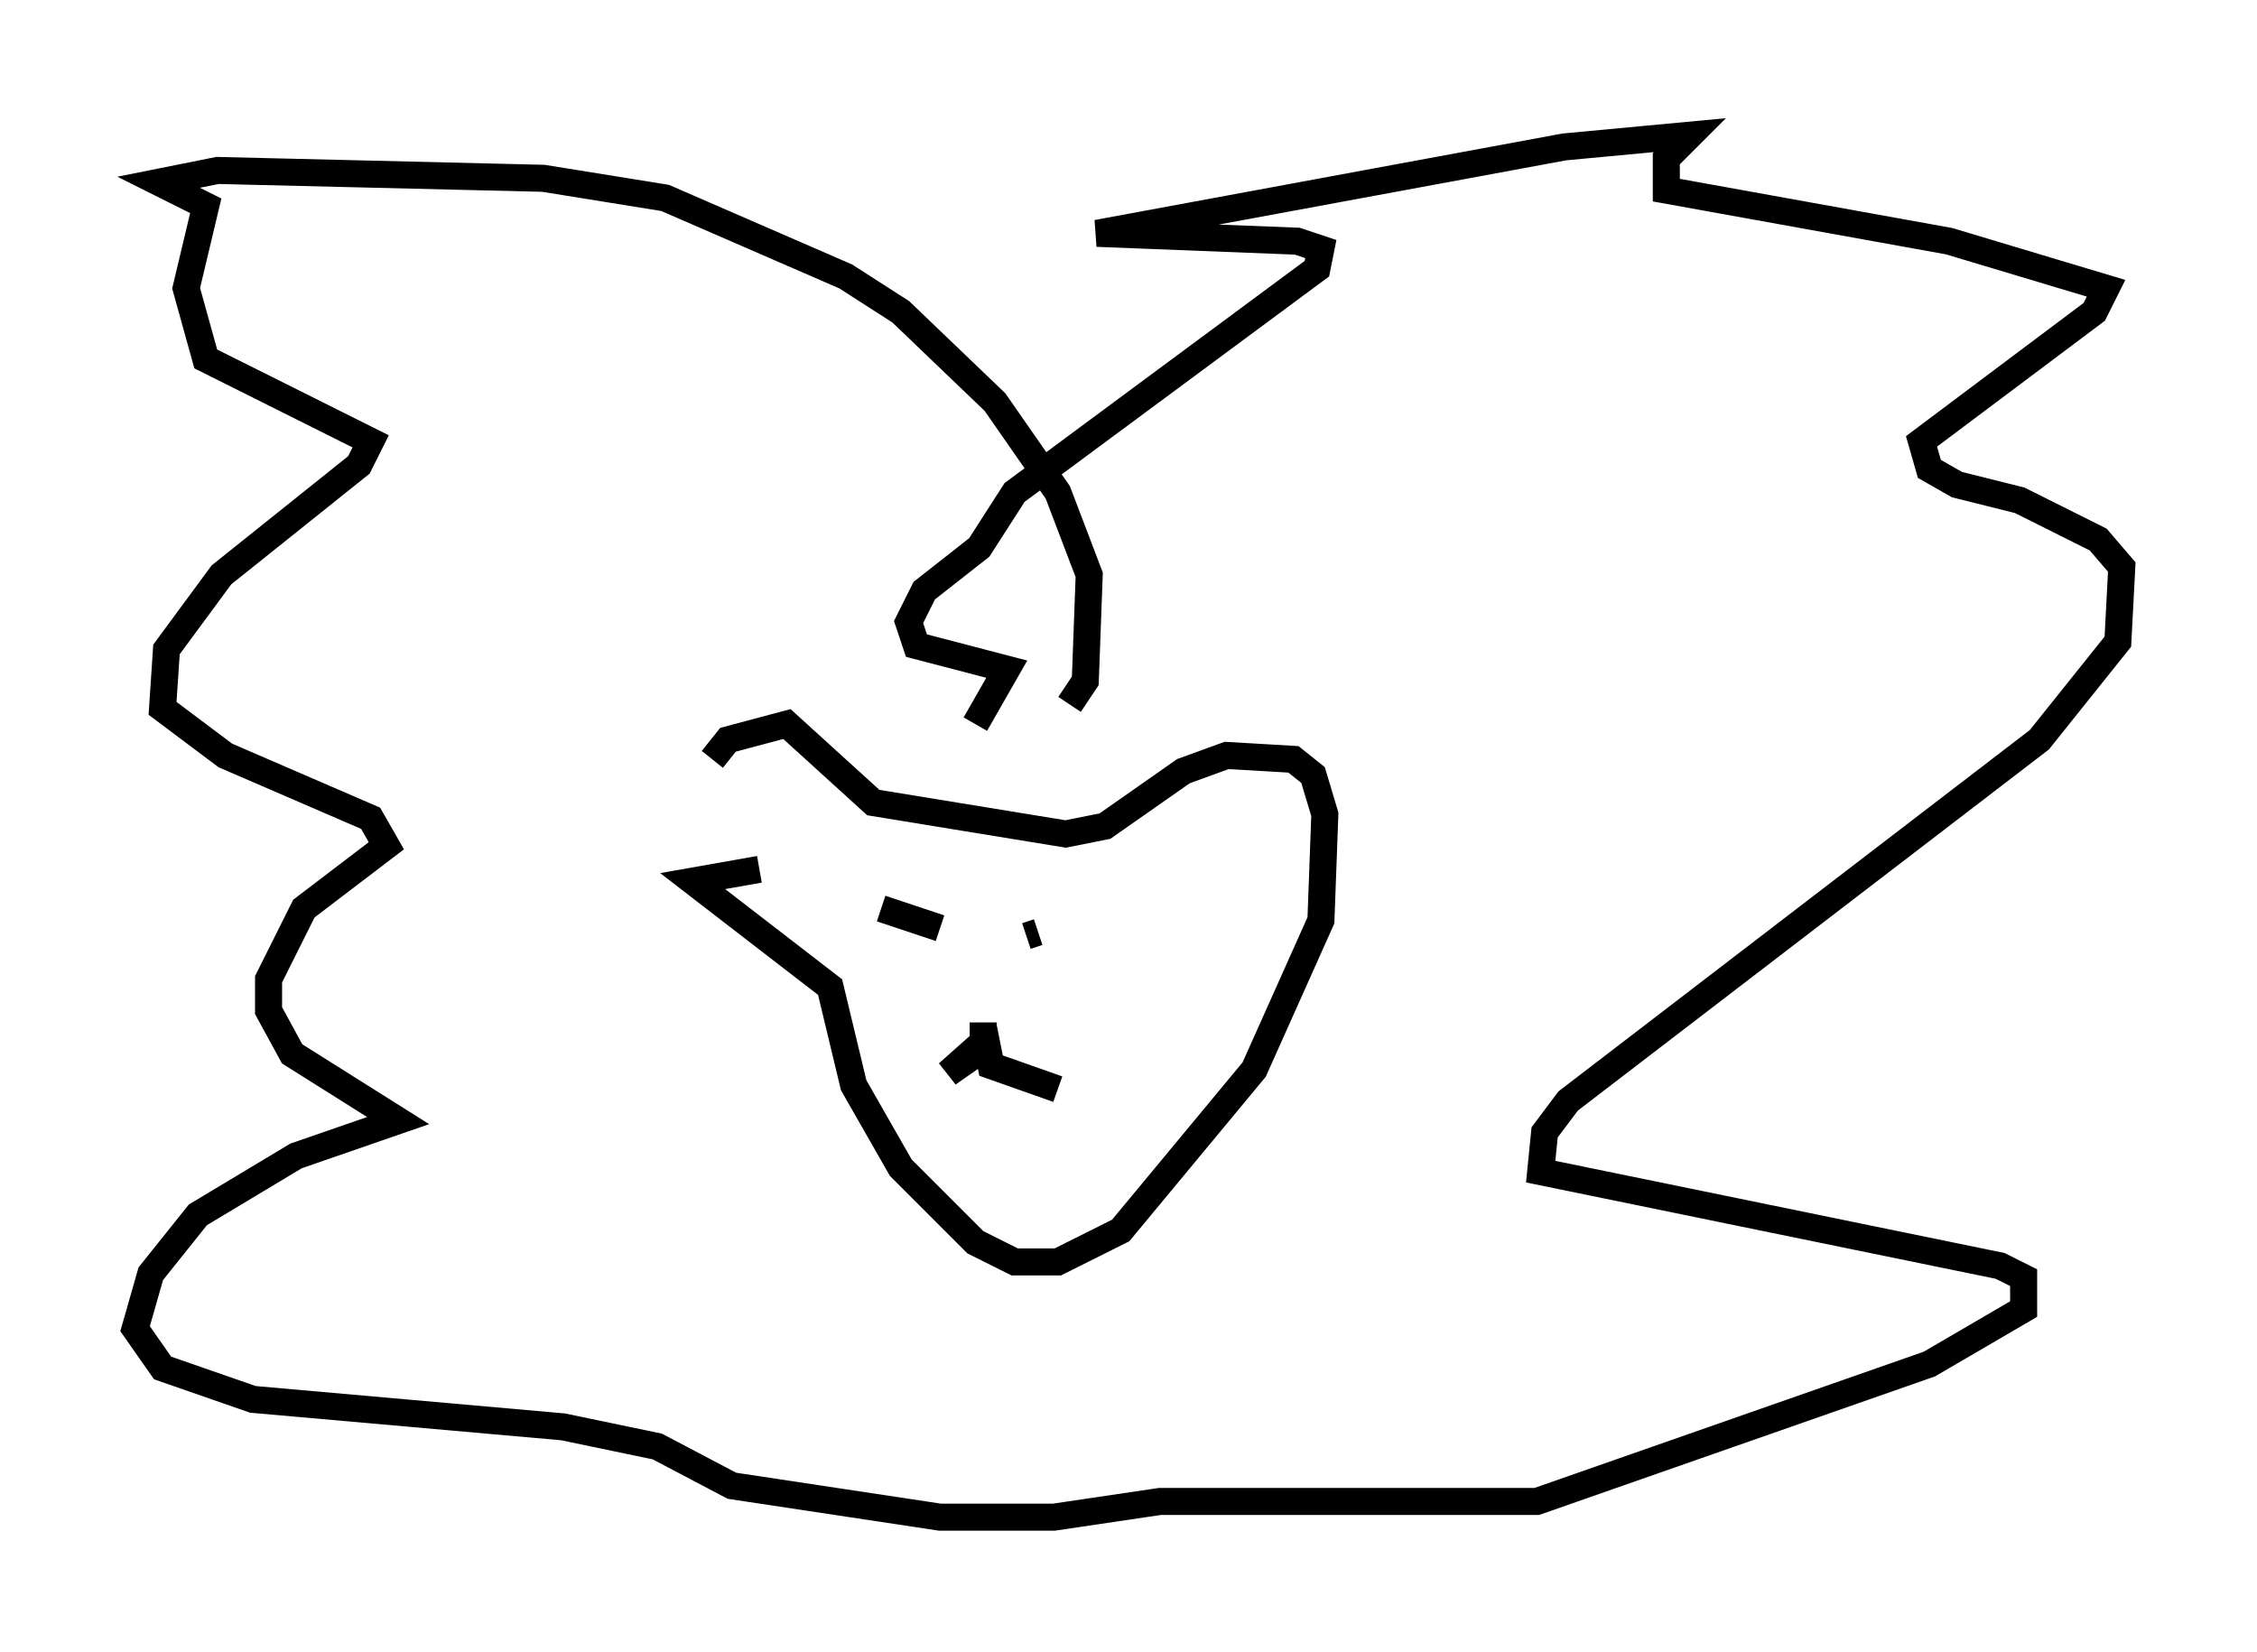 <?xml version="1.0" encoding="utf-8" ?>
<svg baseProfile="full" height="61.128" version="1.1" width="83.497" xmlns="http://www.w3.org/2000/svg" xmlns:ev="http://www.w3.org/2001/xml-events" xmlns:xlink="http://www.w3.org/1999/xlink"><defs /><rect fill="white" height="61.128" width="83.497" x="0" y="0" /><path d="M25.771, 31.581 m0.581, -3.486 l0.581, -0.726 2.179, -0.581 l3.196, 2.905 7.117, 1.162 l1.453, -0.291 2.905, -2.034 l1.598, -0.581 2.469, 0.145 l0.726, 0.581 0.436, 1.453 l-0.145, 3.922 -2.469, 5.52 l-4.939, 5.955 -2.324, 1.162 l-1.598, 0.0 -1.453, -0.726 l-2.76, -2.76 -1.743, -3.05 l-0.872, -3.631 -5.084, -3.922 l2.469, -0.436 m4.503, 1.453 l2.179, 0.726 m3.631, 0.145 l-0.436, 0.145 m-1.598, 3.196 l0.0, 0.726 -1.307, 1.162 l1.453, -1.017 0.145, 0.726 l2.469, 0.872 m0.436, -14.235 l0.581, -0.872 0.145, -3.922 l-1.162, -3.05 -2.324, -3.341 l-3.486, -3.341 -2.034, -1.307 l-6.682, -2.905 -4.503, -0.726 l-12.056, -0.291 -2.179, 0.436 l1.743, 0.872 -0.726, 3.05 l0.726, 2.615 6.101, 3.05 l-0.436, 0.872 -5.084, 4.067 l-2.034, 2.76 -0.145, 2.179 l2.324, 1.743 5.374, 2.324 l0.581, 1.017 -3.05, 2.324 l-1.307, 2.615 0.0, 1.162 l0.872, 1.598 3.922, 2.469 l-3.777, 1.307 -3.631, 2.179 l-1.743, 2.179 -0.581, 2.034 l1.017, 1.453 3.341, 1.162 l11.475, 1.017 3.486, 0.726 l2.76, 1.453 7.698, 1.162 l4.212, 0.0 3.922, -0.581 l13.944, 0.0 14.525, -5.084 l3.486, -2.034 0.0, -1.162 l-0.872, -0.436 -16.994, -3.486 l0.145, -1.453 0.872, -1.162 l17.43, -13.363 2.905, -3.631 l0.145, -2.76 -0.872, -1.017 l-2.905, -1.453 -2.324, -0.581 l-1.017, -0.581 -0.291, -1.017 l6.391, -4.793 0.436, -0.872 l-5.81, -1.743 -10.458, -1.888 l0.0, -1.162 0.872, -0.872 l-4.648, 0.436 -17.285, 3.196 l7.408, 0.291 0.872, 0.291 l-0.145, 0.726 -11.184, 8.279 l-1.307, 2.034 -2.034, 1.598 l-0.581, 1.162 0.291, 0.872 l3.341, 0.872 -1.162, 2.034 " fill="none" stroke="black" stroke-width="1" /></svg>